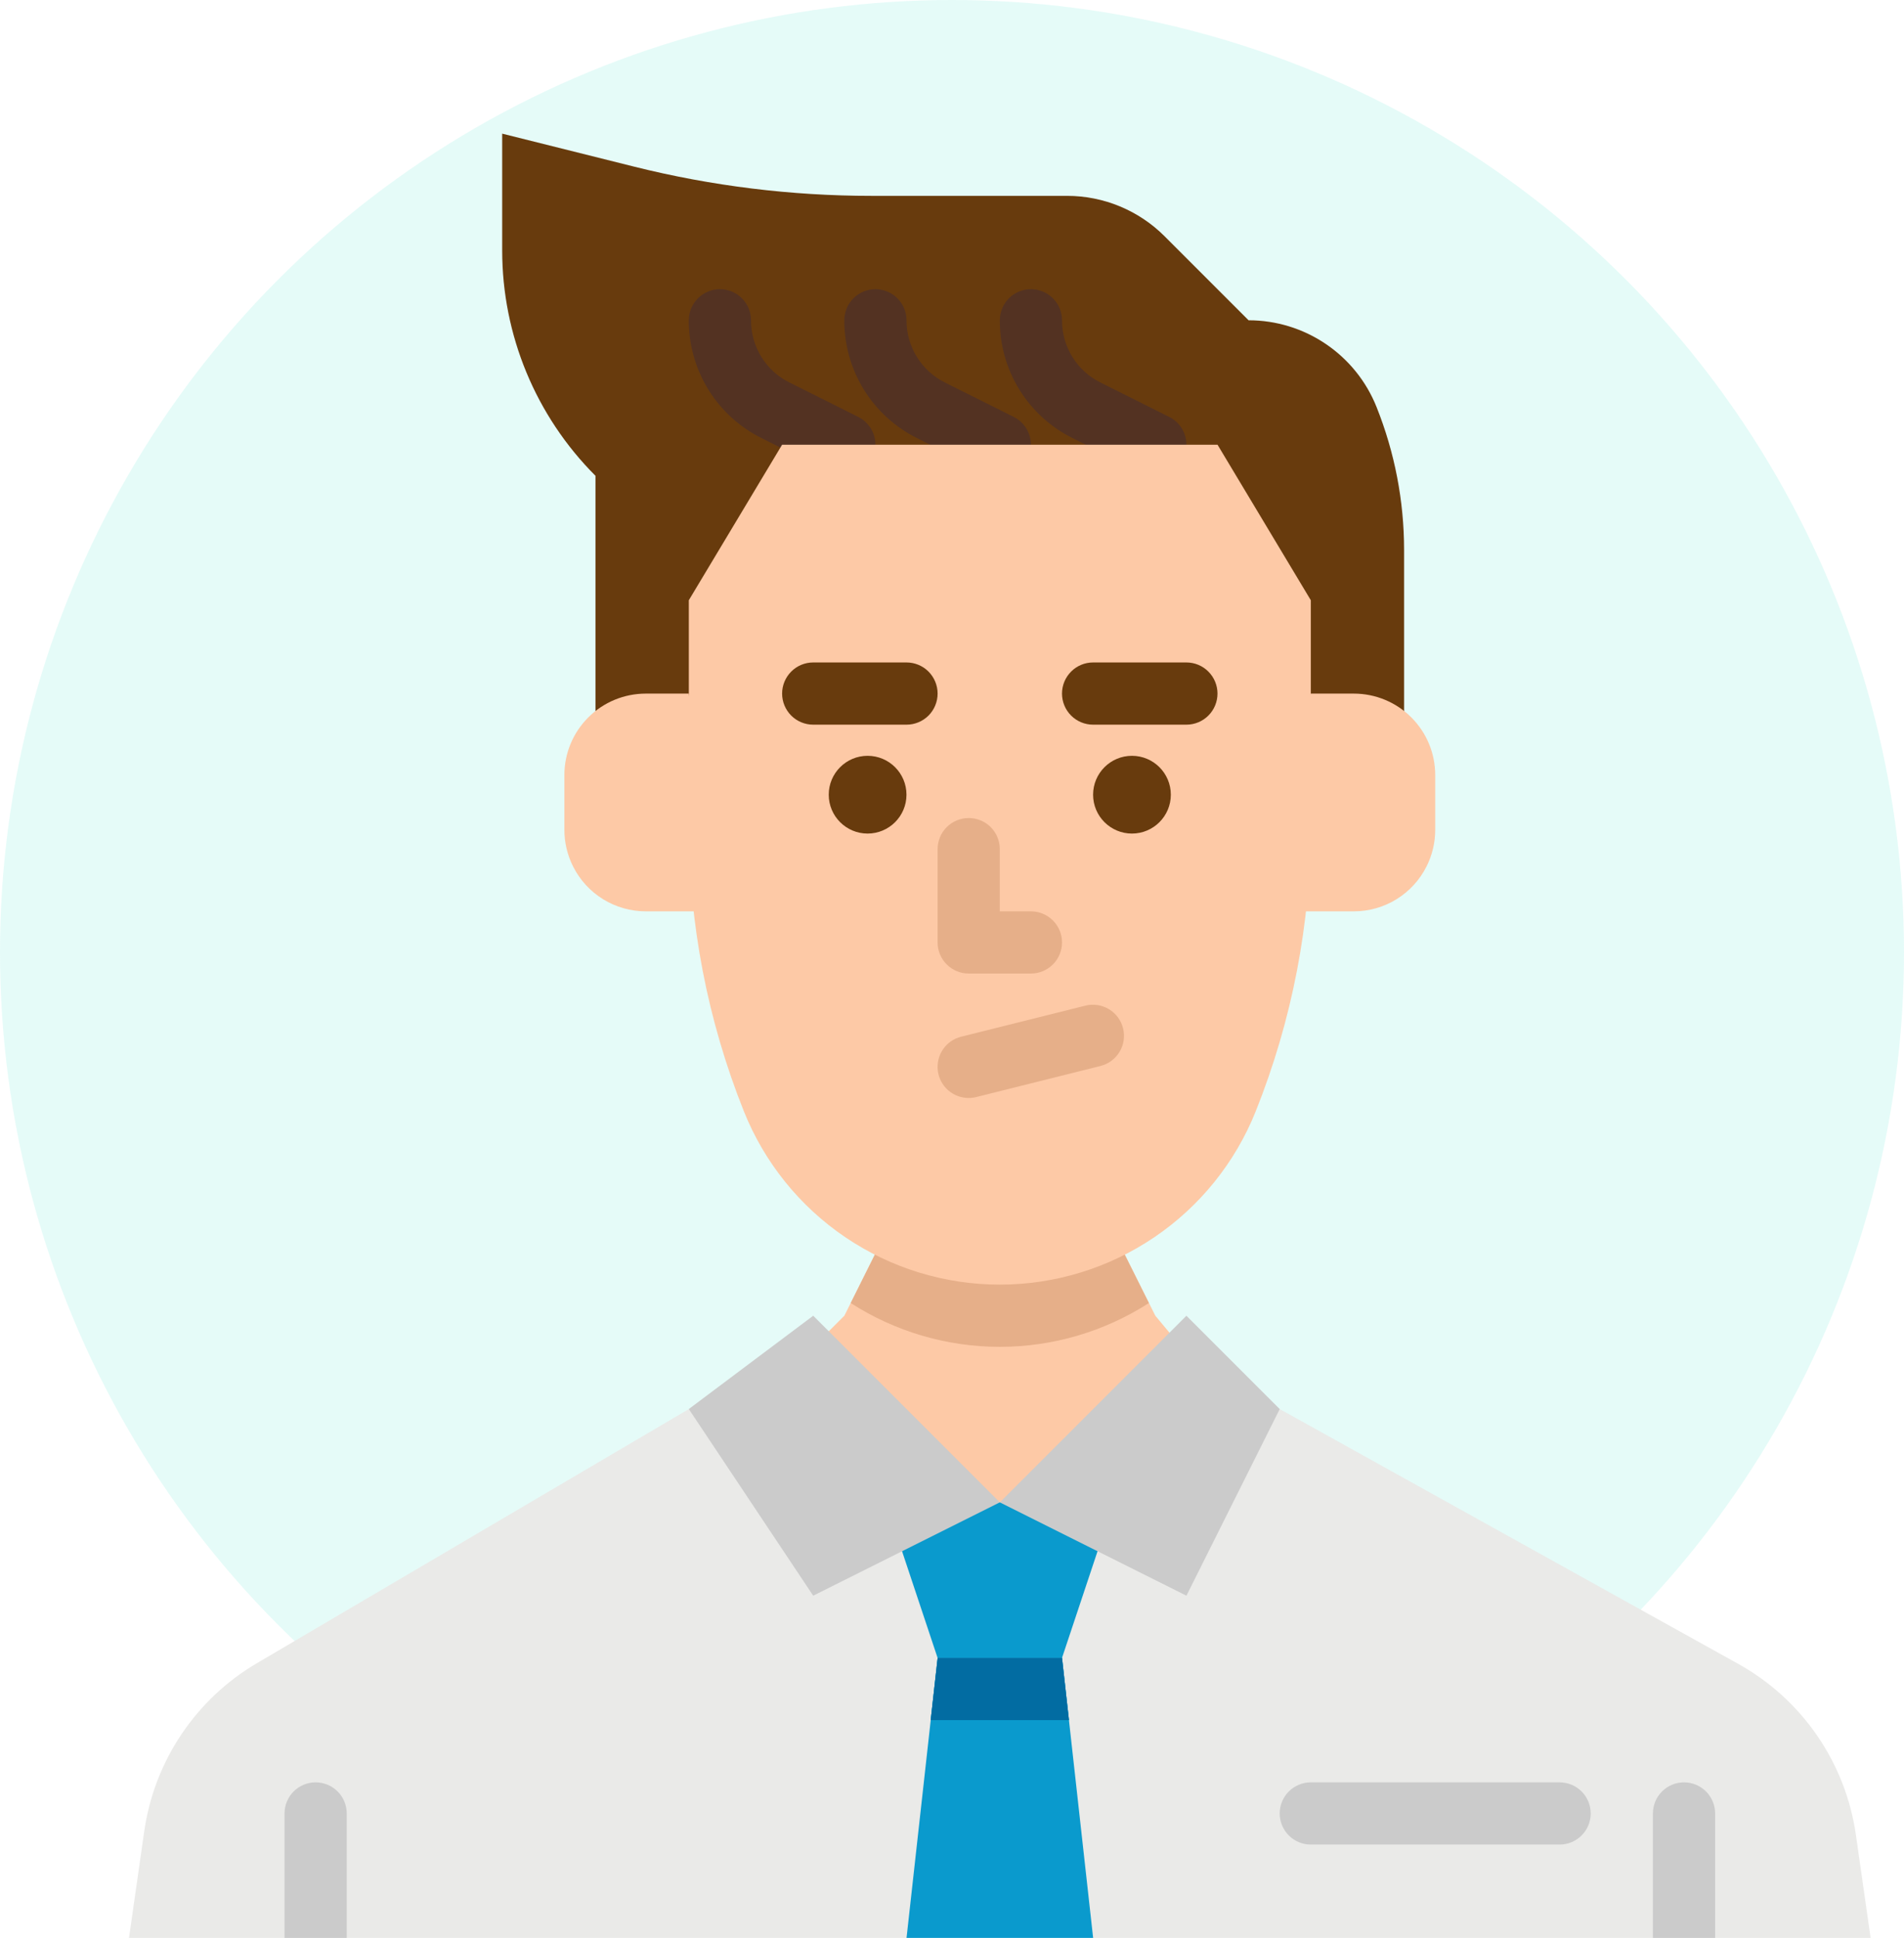 <svg width="57" height="58" viewBox="0 0 57 58" fill="none" xmlns="http://www.w3.org/2000/svg">
<circle cx="28.5" cy="28.5" r="28.5" fill="#52E5D4" fill-opacity="0.15"/>
<path d="M38.311 42.173L52.038 49.799C52.98 50.322 53.788 51.057 54.399 51.944C55.01 52.832 55.407 53.849 55.56 54.916L56 58H3.862L4.318 54.81C4.466 53.772 4.846 52.781 5.43 51.91C6.014 51.039 6.786 50.31 7.69 49.779L20.621 42.173H38.311Z" fill="#EAEAE8"/>
<path d="M17.827 24.483V14.241C16.039 12.453 15.034 10.027 15.034 7.498V4L18.982 4.987C21.307 5.568 23.694 5.862 26.091 5.862H31.946C33.04 5.862 34.09 6.297 34.863 7.07L37.379 9.586C38.203 9.586 39.009 9.833 39.692 10.296C40.375 10.758 40.903 11.414 41.209 12.18C41.754 13.542 42.034 14.995 42.034 16.462V24.483H17.827Z" fill="#683B0D"/>
<path d="M25.276 14.242C25.131 14.241 24.989 14.208 24.86 14.143L22.801 13.114C22.145 12.788 21.592 12.285 21.207 11.662C20.822 11.038 20.619 10.319 20.621 9.586C20.621 9.339 20.719 9.103 20.894 8.928C21.068 8.753 21.305 8.655 21.552 8.655C21.799 8.655 22.036 8.753 22.21 8.928C22.385 9.103 22.483 9.339 22.483 9.586C22.482 9.973 22.589 10.353 22.792 10.682C22.996 11.011 23.287 11.277 23.634 11.448L25.693 12.478C25.88 12.572 26.031 12.726 26.12 12.916C26.209 13.106 26.23 13.321 26.182 13.525C26.134 13.729 26.018 13.911 25.854 14.041C25.689 14.171 25.485 14.242 25.276 14.242Z" fill="#533222"/>
<path d="M29.931 14.242C29.787 14.241 29.644 14.208 29.515 14.143L27.456 13.114C26.8 12.788 26.247 12.285 25.862 11.662C25.477 11.038 25.274 10.319 25.276 9.586C25.276 9.339 25.375 9.103 25.549 8.928C25.724 8.753 25.96 8.655 26.207 8.655C26.454 8.655 26.691 8.753 26.866 8.928C27.04 9.103 27.139 9.339 27.139 9.586C27.137 9.973 27.244 10.353 27.448 10.682C27.651 11.011 27.943 11.277 28.289 11.448L30.348 12.478C30.536 12.572 30.686 12.726 30.775 12.916C30.864 13.106 30.886 13.321 30.837 13.525C30.789 13.729 30.674 13.911 30.509 14.041C30.344 14.171 30.141 14.242 29.931 14.242Z" fill="#533222"/>
<path d="M34.586 14.242C34.442 14.241 34.3 14.208 34.17 14.143L32.112 13.114C31.455 12.788 30.903 12.285 30.517 11.662C30.132 11.038 29.929 10.319 29.932 9.586C29.932 9.339 30.03 9.103 30.204 8.928C30.379 8.753 30.616 8.655 30.863 8.655C31.11 8.655 31.346 8.753 31.521 8.928C31.696 9.103 31.794 9.339 31.794 9.586C31.792 9.973 31.899 10.353 32.103 10.682C32.306 11.011 32.598 11.277 32.944 11.448L35.003 12.478C35.191 12.572 35.341 12.726 35.43 12.916C35.519 13.106 35.541 13.321 35.493 13.525C35.444 13.729 35.329 13.911 35.164 14.041C35 14.171 34.796 14.242 34.586 14.242Z" fill="#533222"/>
<path d="M34.587 39.379L33.656 37.517H26.208L25.277 39.379L24.346 40.31L29.932 44.966L35.518 40.497L34.587 39.379Z" fill="#FDC9A6"/>
<path d="M34.395 38.999C33.064 39.855 31.514 40.31 29.931 40.31C28.348 40.31 26.798 39.855 25.467 38.999L26.207 37.517H33.655L34.395 38.999Z" fill="#E6AF89"/>
<path d="M29.931 38.448C28.282 38.448 26.671 37.954 25.306 37.03C23.94 36.105 22.883 34.793 22.27 33.262C21.181 30.538 20.621 27.631 20.621 24.697V17.965L23.414 13.31H36.449L39.242 17.965V24.697C39.242 27.631 38.682 30.538 37.592 33.262C36.98 34.793 35.923 36.105 34.557 37.03C33.192 37.954 31.58 38.448 29.931 38.448Z" fill="#FDC9A6"/>
<path d="M35.517 21.689H32.724C32.477 21.689 32.24 21.591 32.066 21.417C31.891 21.242 31.793 21.005 31.793 20.758C31.793 20.512 31.891 20.275 32.066 20.1C32.24 19.925 32.477 19.827 32.724 19.827H35.517C35.764 19.827 36.001 19.925 36.175 20.1C36.35 20.275 36.448 20.512 36.448 20.758C36.448 21.005 36.35 21.242 36.175 21.417C36.001 21.591 35.764 21.689 35.517 21.689Z" fill="#683B0D"/>
<path d="M33.887 24.948C34.53 24.948 35.051 24.427 35.051 23.785C35.051 23.142 34.53 22.621 33.887 22.621C33.245 22.621 32.724 23.142 32.724 23.785C32.724 24.427 33.245 24.948 33.887 24.948Z" fill="#683B0D"/>
<path d="M27.138 21.689H24.345C24.098 21.689 23.861 21.591 23.687 21.417C23.512 21.242 23.414 21.005 23.414 20.758C23.414 20.512 23.512 20.275 23.687 20.1C23.861 19.925 24.098 19.827 24.345 19.827H27.138C27.385 19.827 27.622 19.925 27.797 20.1C27.971 20.275 28.069 20.512 28.069 20.758C28.069 21.005 27.971 21.242 27.797 21.417C27.622 21.591 27.385 21.689 27.138 21.689Z" fill="#683B0D"/>
<path d="M25.973 24.948C26.616 24.948 27.137 24.427 27.137 23.785C27.137 23.142 26.616 22.621 25.973 22.621C25.331 22.621 24.81 23.142 24.81 23.785C24.81 24.427 25.331 24.948 25.973 24.948Z" fill="#683B0D"/>
<path d="M29 32.862C28.772 32.862 28.553 32.779 28.383 32.629C28.212 32.478 28.103 32.27 28.075 32.045C28.048 31.819 28.103 31.591 28.232 31.404C28.361 31.216 28.554 31.083 28.774 31.028L32.499 30.097C32.737 30.039 32.989 30.078 33.2 30.205C33.41 30.332 33.562 30.537 33.621 30.776C33.681 31.014 33.644 31.267 33.518 31.478C33.392 31.689 33.188 31.842 32.95 31.903L29.226 32.834C29.152 32.853 29.076 32.862 29 32.862Z" fill="#E6AF89"/>
<path d="M30.862 29.138H29C28.753 29.138 28.517 29.04 28.342 28.865C28.167 28.691 28.069 28.454 28.069 28.207V25.414C28.069 25.167 28.167 24.93 28.342 24.755C28.517 24.581 28.753 24.483 29 24.483C29.247 24.483 29.484 24.581 29.659 24.755C29.833 24.93 29.931 25.167 29.931 25.414V27.276H30.862C31.109 27.276 31.346 27.374 31.521 27.549C31.695 27.723 31.794 27.96 31.794 28.207C31.794 28.454 31.695 28.691 31.521 28.865C31.346 29.04 31.109 29.138 30.862 29.138Z" fill="#E6AF89"/>
<path d="M20.621 20.759H19.334C18.688 20.759 18.067 21.015 17.61 21.473C17.153 21.93 16.896 22.549 16.896 23.196V24.838C16.896 25.217 16.985 25.59 17.154 25.928C17.356 26.333 17.667 26.674 18.052 26.912C18.438 27.15 18.881 27.276 19.334 27.276H21.552L20.621 20.759Z" fill="#FDC9A6"/>
<path d="M39.242 20.759H40.528C41.175 20.759 41.795 21.015 42.252 21.473C42.709 21.93 42.966 22.549 42.966 23.196V24.838C42.966 25.217 42.878 25.59 42.708 25.928C42.506 26.333 42.195 26.674 41.81 26.912C41.425 27.15 40.981 27.276 40.528 27.276H38.31L39.242 20.759Z" fill="#FDC9A6"/>
<path d="M8.518 58V54.276C8.518 54.029 8.616 53.792 8.79 53.617C8.965 53.443 9.202 53.345 9.449 53.345C9.696 53.345 9.932 53.443 10.107 53.617C10.282 53.792 10.38 54.029 10.38 54.276V58H8.518Z" fill="#CBCBCB"/>
<path d="M49.483 58V54.276C49.483 54.029 49.581 53.792 49.756 53.617C49.931 53.443 50.167 53.345 50.414 53.345C50.661 53.345 50.898 53.443 51.073 53.617C51.247 53.792 51.346 54.029 51.346 54.276V58H49.483Z" fill="#CBCBCB"/>
<path d="M31.793 49.621H28.069L26.207 44.034L29.931 44.965L33.655 44.034L31.793 49.621Z" fill="#0A9ACD"/>
<path d="M28.07 49.621L27.139 58H32.725L31.794 49.621H28.07Z" fill="#0A9ACD"/>
<path d="M32.001 51.483H27.862L28.07 49.621H31.794L32.001 51.483Z" fill="#0A9ACD"/>
<path d="M46.69 55.207H39.242C38.995 55.207 38.758 55.109 38.583 54.934C38.409 54.76 38.31 54.523 38.31 54.276C38.31 54.029 38.409 53.792 38.583 53.617C38.758 53.443 38.995 53.345 39.242 53.345H46.69C46.937 53.345 47.174 53.443 47.348 53.617C47.523 53.792 47.621 54.029 47.621 54.276C47.621 54.523 47.523 54.76 47.348 54.934C47.174 55.109 46.937 55.207 46.69 55.207Z" fill="#CBCBCB"/>
<path d="M24.345 39.379L29.931 44.965L24.345 47.758L20.621 42.172L24.345 39.379Z" fill="#CBCBCB"/>
<path d="M35.518 47.758L29.932 44.965L35.518 39.379L38.311 42.172L35.518 47.758Z" fill="#CBCBCB"/>
<path d="M32.001 51.483H27.862L28.07 49.621H31.794L32.001 51.483Z" fill="#026CA2"/>
</svg>
